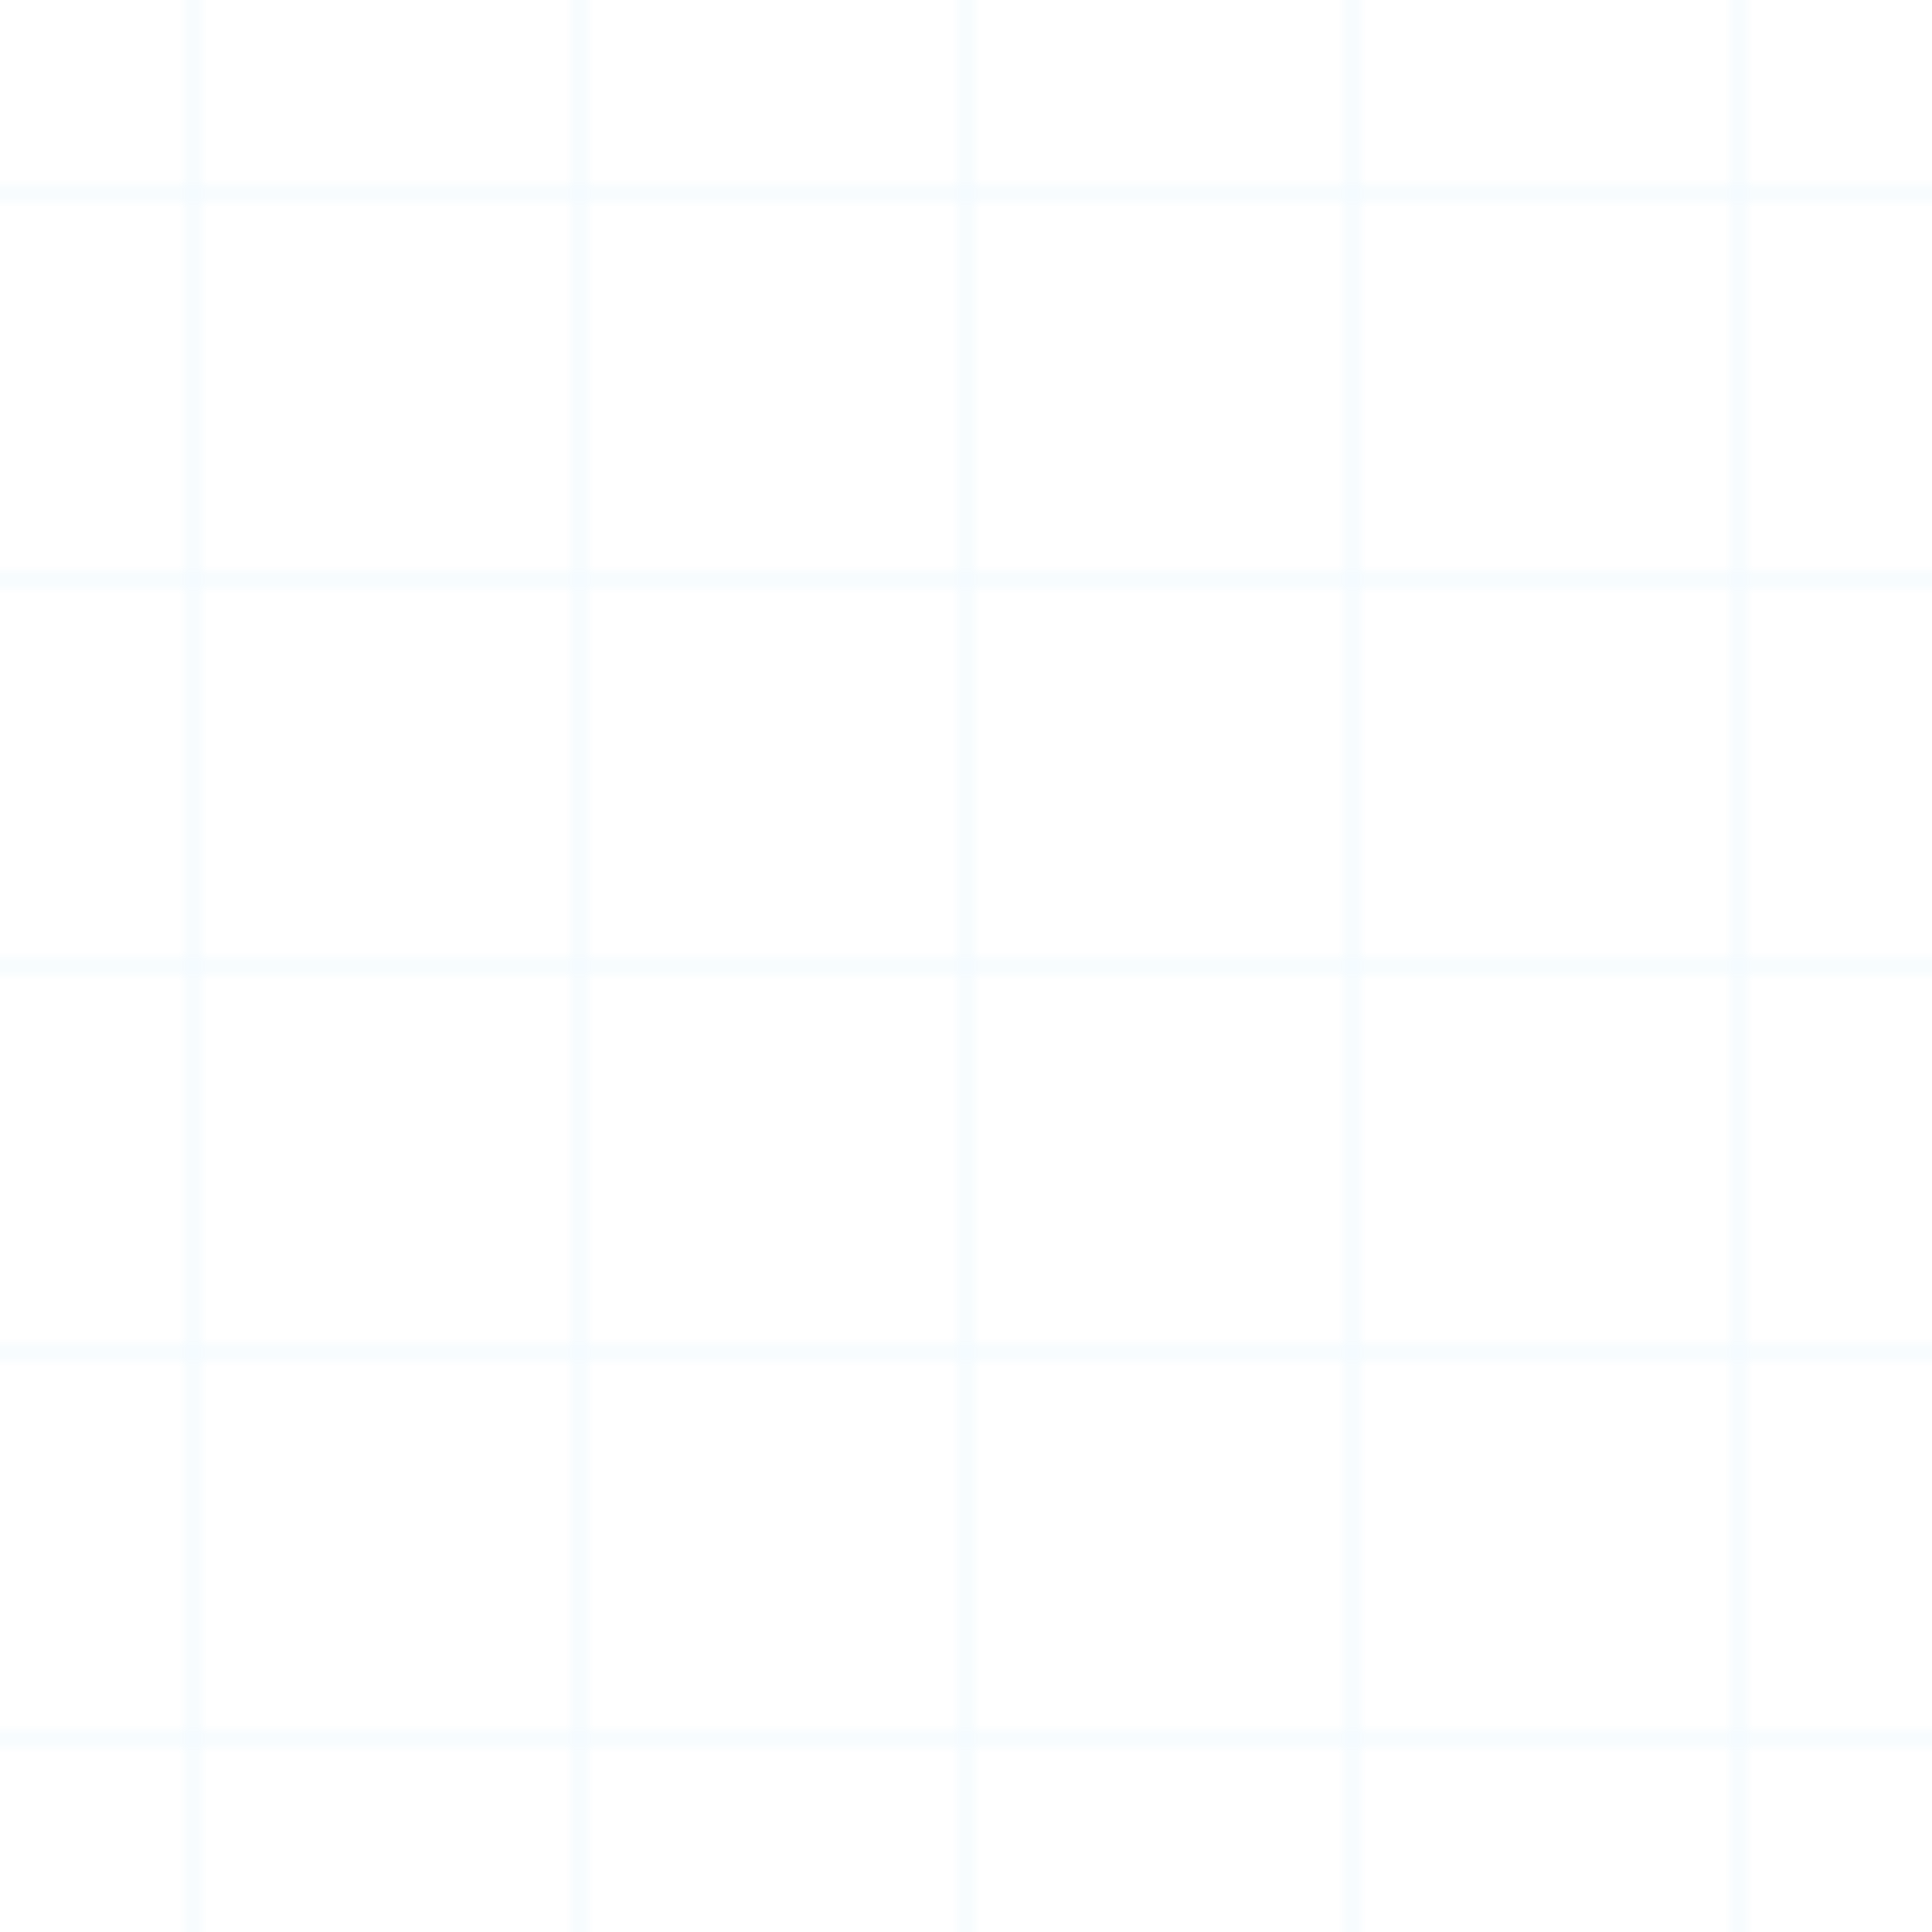 <svg xmlns="http://www.w3.org/2000/svg" width="200" height="200" viewBox="0 0 200 200">
  <defs>
    <pattern id="p" width="40" height="40" patternUnits="userSpaceOnUse">
      <path d="M0 20 L40 20 M20 0 L20 40" stroke="#0ea5e9" stroke-opacity="0.06" stroke-width="1"/>
    </pattern>
  </defs>
  <rect width="100%" height="100%" fill="url(#p)"/>
</svg>